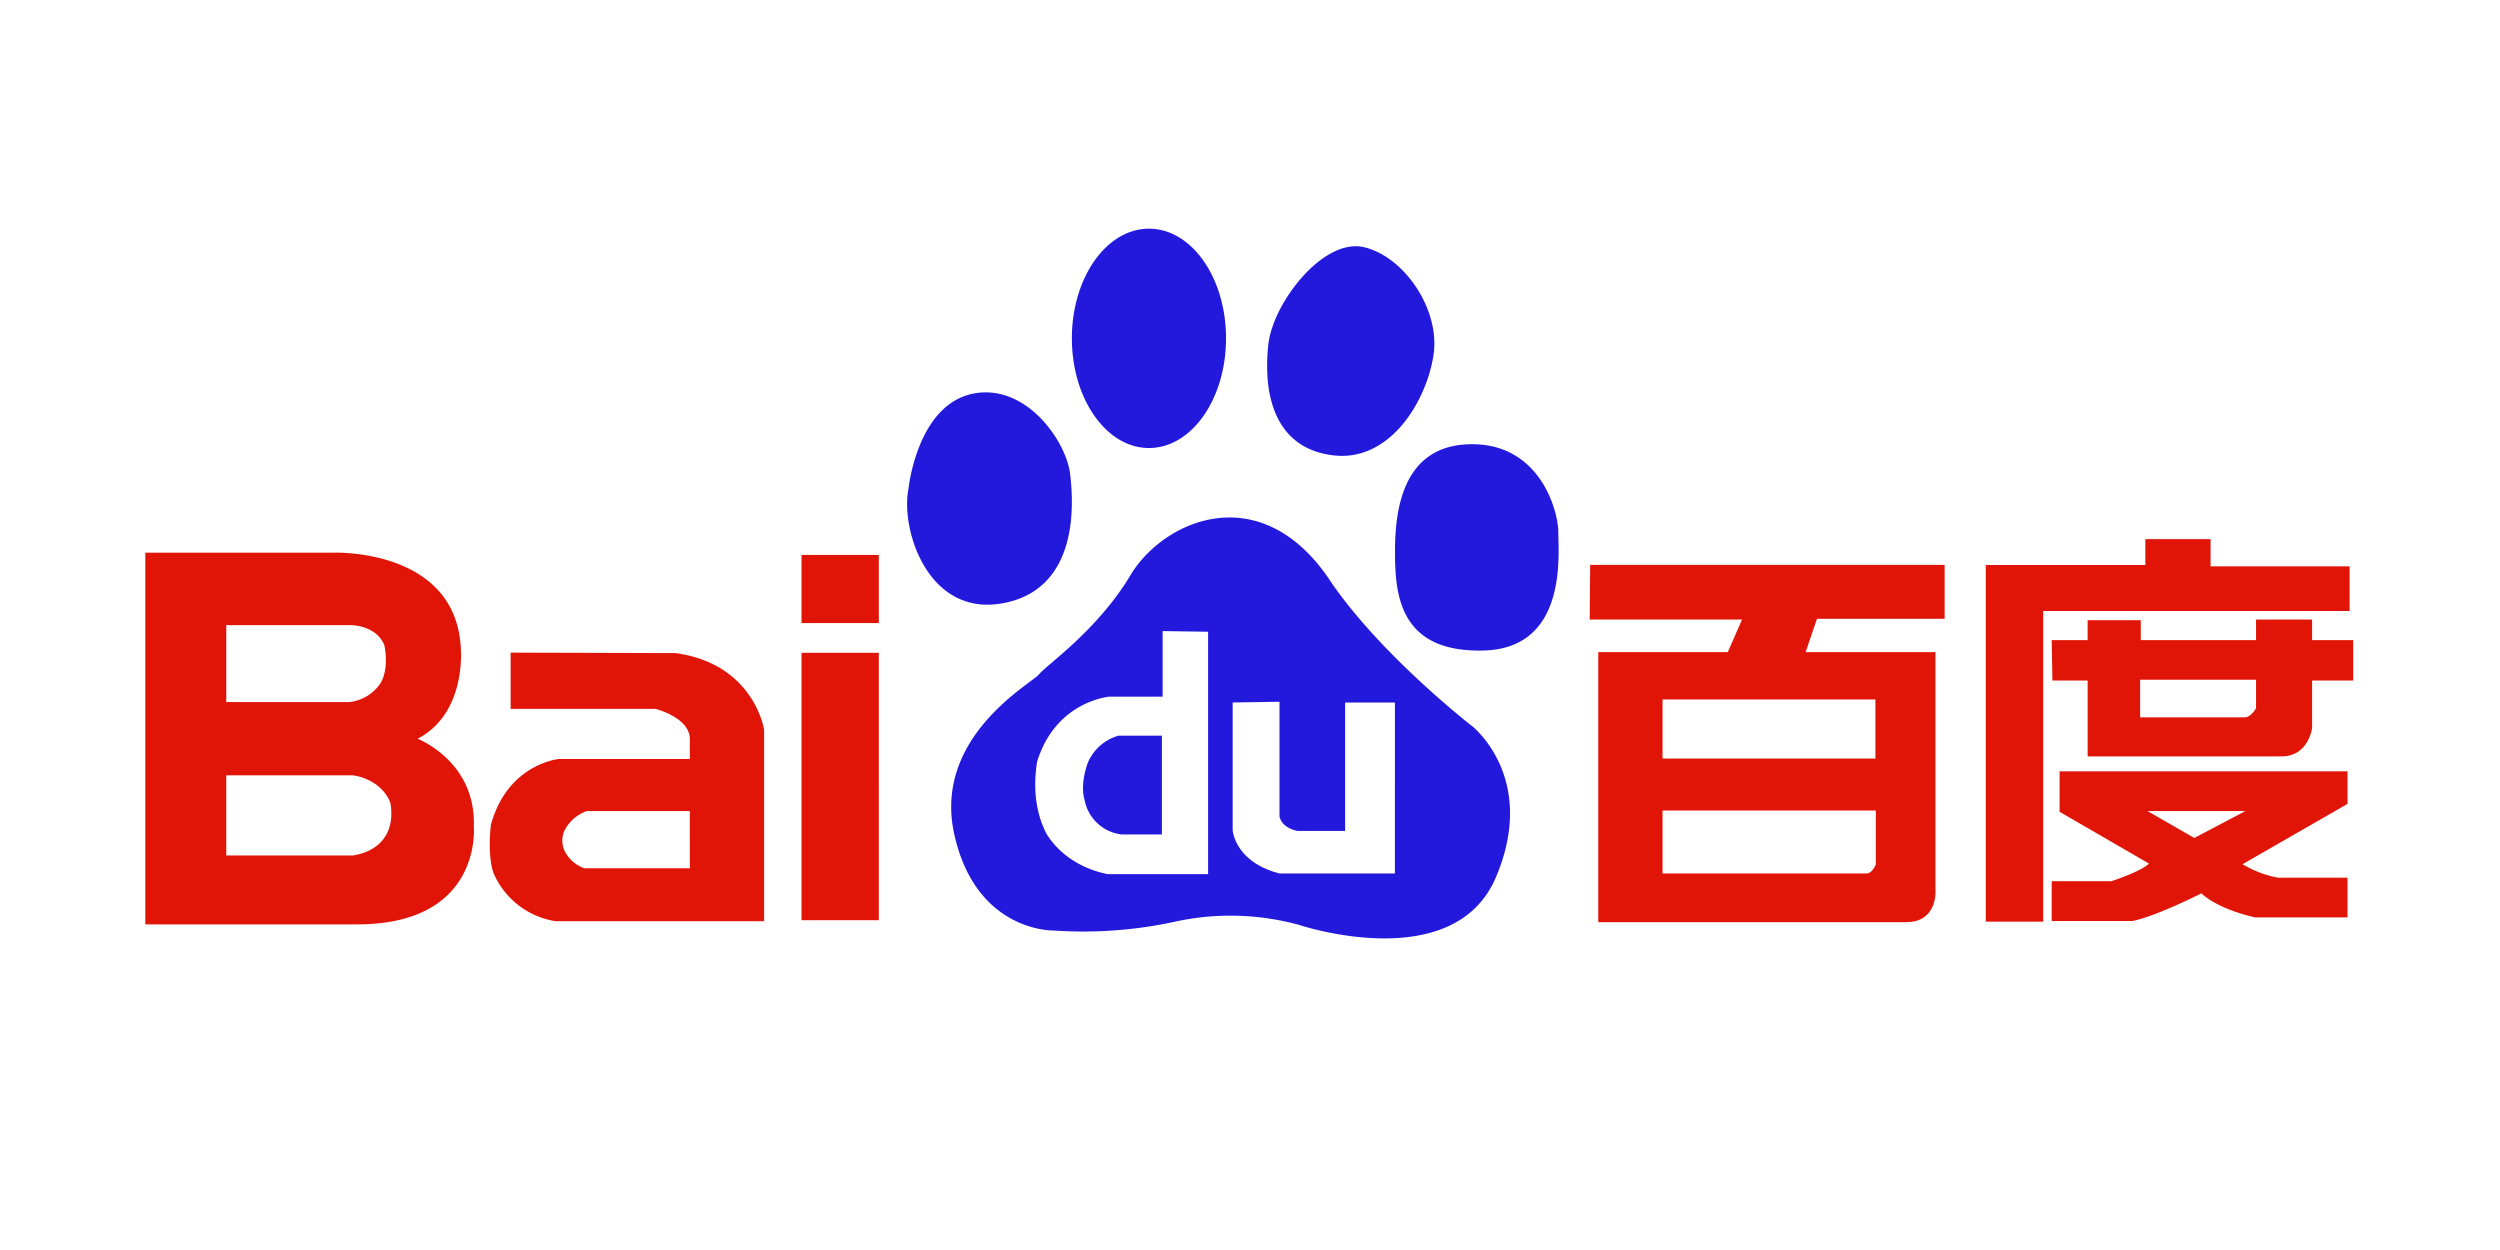 <?xml version="1.0" encoding="UTF-8" standalone="no"?>
<svg
   xmlns:dc="http://purl.org/dc/elements/1.1/"
   xmlns:cc="http://creativecommons.org/ns#"
   xmlns:rdf="http://www.w3.org/1999/02/22-rdf-syntax-ns#"
   xmlns:svg="http://www.w3.org/2000/svg"
   xmlns="http://www.w3.org/2000/svg"
   xmlns:sodipodi="http://sodipodi.sourceforge.net/DTD/sodipodi-0.dtd"
   xmlns:inkscape="http://www.inkscape.org/namespaces/inkscape"
   id="图层_1"
   data-name="图层 1"
   viewBox="0 0 120 60"
   version="1.1"
   sodipodi:docname="baidu-ar21.svg"
   width="120"
   height="60"
   inkscape:version="0.92.3 (2405546, 2018-03-11)">
  <sodipodi:namedview
     pagecolor="#ffffff"
     bordercolor="#666666"
     borderopacity="1"
     objecttolerance="10"
     gridtolerance="10"
     guidetolerance="10"
     inkscape:pageopacity="0"
     inkscape:pageshadow="2"
     inkscape:window-width="1920"
     inkscape:window-height="1001"
     id="namedview15"
     showgrid="false"
     inkscape:zoom="4.794184"
     inkscape:cx="47.318683"
     inkscape:cy="50.339673"
     inkscape:window-x="-9"
     inkscape:window-y="-9"
     inkscape:window-maximized="1"
     inkscape:current-layer="图层_1" />
  <defs
     id="defs4">
    <style
       id="style2">.cls-1{fill:#2319dc}.cls-2{fill:#e11408}</style>
  </defs>
  <title
     id="title6">baidu</title>
  <g
     id="g827"
     transform="matrix(0.276,0,0,0.276,4.819,44.441)">
    <path
       style="fill:#2319dc"
       inkscape:connector-curvature="0"
       id="path8"
       d="m 157.451,-56.205 c 13.418,-2.883 11.594,-18.922 11.19,-22.43 -0.66,-5.405 -7.016,-14.848 -15.647,-14.103 -10.86,0.973 -12.447,16.662 -12.447,16.662 -1.472,7.257 3.516,22.754 16.904,19.871 z m 24.911,-26.898 c 7.41,0 13.4,-8.53 13.4,-19.078 0,-10.537 -5.99,-19.065 -13.4,-19.065 -7.402,0 -13.408,8.528 -13.408,19.065 0,10.548 6.006,19.078 13.408,19.078 z m 31.92,1.26 c 9.91,1.287 16.278,-9.286 17.545,-17.299 1.293,-8.001 -5.1,-17.3 -12.114,-18.897 -7.03,-1.61 -15.805,9.646 -16.603,16.988 -0.956,8.973 1.285,17.936 11.172,19.208 z m 39.273,13.456 c 0,-3.832 -3.183,-15.378 -14.994,-15.378 -11.835,0 -13.412,10.897 -13.412,18.598 0,7.352 0.617,17.612 15.316,17.287 14.699,-0.324 13.09,-16.65 13.09,-20.507 z M 171.7,-28.309 c -0.391,1.128 -1.27,4.012 -0.511,6.523 a 7.415,7.415 0 0 0 6.392,5.887 h 7.027 v -17.18 h -7.526 a 8.251,8.251 0 0 0 -5.382,4.77 z"
       class="cls-1" />
    <path
       style="fill:#2319dc"
       inkscape:connector-curvature="0"
       id="path10"
       d="m 238.56,-34.736 c 0,0 -15.329,-11.858 -24.278,-24.677 -12.128,-18.898 -29.361,-11.208 -35.123,-1.597 -5.737,9.611 -14.68,15.69 -15.954,17.3 -1.285,1.585 -18.512,10.883 -14.687,27.872 3.82,16.976 17.252,16.65 17.252,16.65 a 75.28,75.28 0 0 0 21.384,-1.597 45.111,45.111 0 0 1 21.379,0.637 c 0,0 26.833,8.986 34.172,-8.316 7.335,-17.298 -4.144,-26.272 -4.144,-26.272 z m -45.915,25.744 h -17.444 c -7.532,-1.5 -10.535,-6.643 -10.915,-7.52 -0.371,-0.888 -2.504,-5.021 -1.375,-12.05 3.256,-10.536 12.543,-11.292 12.543,-11.292 h 9.285 v -11.413 l 7.906,0.12 z m 32.49,-0.119 h -20.074 c -7.778,-2.006 -8.145,-7.533 -8.145,-7.533 v -22.201 l 8.145,-0.132 v 19.955 c 0.497,2.127 3.141,2.51 3.141,2.51 h 8.272 v -22.333 h 8.662 z"
       class="cls-1" />
    <path
       style="fill:#e11408"
       inkscape:connector-curvature="0"
       id="path12"
       d="m 320.735,-53.406 v -9.37 h -61.642 l -0.085,9.502 h 26.497 l -2.481,5.67 h -22.527 v 46.963 h 53.534 c 5.598,0 5.107,-5.647 5.107,-5.647 v -41.315 h -22.58 l 1.975,-5.803 z m -11.966,42.733 c 0,0 -0.655,1.562 -1.561,1.562 h -35.53 v -10.945 h 37.091 z m -0.072,-28.701 v 10.272 H 271.678 V -39.374 Z M 391.17,-62.52 h -24.182 v -4.737 H 355.64 v 4.497 h -27.747 v 62.034 h 9.984 v -54.037 h 53.293 z m -6.526,12.826 v -3.58 h -9.75 v 3.58 h -20.046 v -3.459 h -9.243 v 3.459 h -6.248 l 0.124,7.028 h 6.124 v 13.192 h 33.735 c 4.685,0 5.304,-4.939 5.304,-4.939 v -8.253 h 7.146 v -7.028 z m -9.75,11.834 c 0,0 -0.859,1.597 -1.97,1.597 h -18.19 v -6.535 h 20.16 z m -34.168,18.02 15.534,8.999 c -1.232,1.358 -6.536,3.076 -6.536,3.076 h -10.367 v 6.919 h 14.067 c 4.192,-0.864 11.967,-4.805 11.967,-4.805 3.214,2.955 9.381,4.181 9.381,4.181 H 390.8 v -6.908 h -12.086 a 18.31,18.31 0 0 1 -6.168,-2.344 L 390.8,-21.209 v -5.67 h -50.073 z m 32.31,-0.12 -8.877,4.674 -8.14,-4.674 z M 121.933,-64.506 v 11.845 h 13.442 v -11.845 z m 0,63.528 h 13.442 V -47.483 H 121.933 Z M 100.05,-47.435 71.349,-47.519 v 9.779 h 25.163 c 0,0 6,1.477 6,5.274 v 3.448 H 79.735 c 0,0 -8.961,0.829 -11.84,11.521 -0.497,5.01 0.17,7.473 0.5,8.386 a 14.14,14.14 0 0 0 10.77,8.302 h 36.263 v -33.314 c 0,0 -1.724,-11.426 -15.377,-13.312 z m 2.463,37.423 h -18.34 a 6.071,6.071 0 0 1 -3.453,-3.051 4.351,4.351 0 0 1 -0.079,-3.364 6.914,6.914 0 0 1 3.946,-3.533 h 17.926 z M 64.94,-17.293 c 0.397,-11.329 -9.768,-15.244 -9.768,-15.244 8.602,-4.494 7.504,-15.823 7.504,-15.823 C 61.744,-65.708 40.557,-64.903 40.557,-64.903 H 7.81 v 64.646 h 36.972 c 21.725,-0.072 20.159,-17.036 20.159,-17.036 z m -20.893,5.023 v 0.023 H 21.89 v -13.936 h 22.04 l 0.743,0.145 c 0,0 4.2,0.768 5.725,4.541 0,0 0.877,3.543 -1.021,6.175 0,0 -1.4,2.438 -5.329,3.052 z m 4.698,-29.975 a 7.52,7.52 0 0 1 -5.442,3.327 H 21.889 V -52.3 h 21.317 c 0,0 4.638,-0.204 6.17,3.473 0,0 0.92,3.904 -0.63,6.583 z"
       class="cls-2" />
  </g>
</svg>
